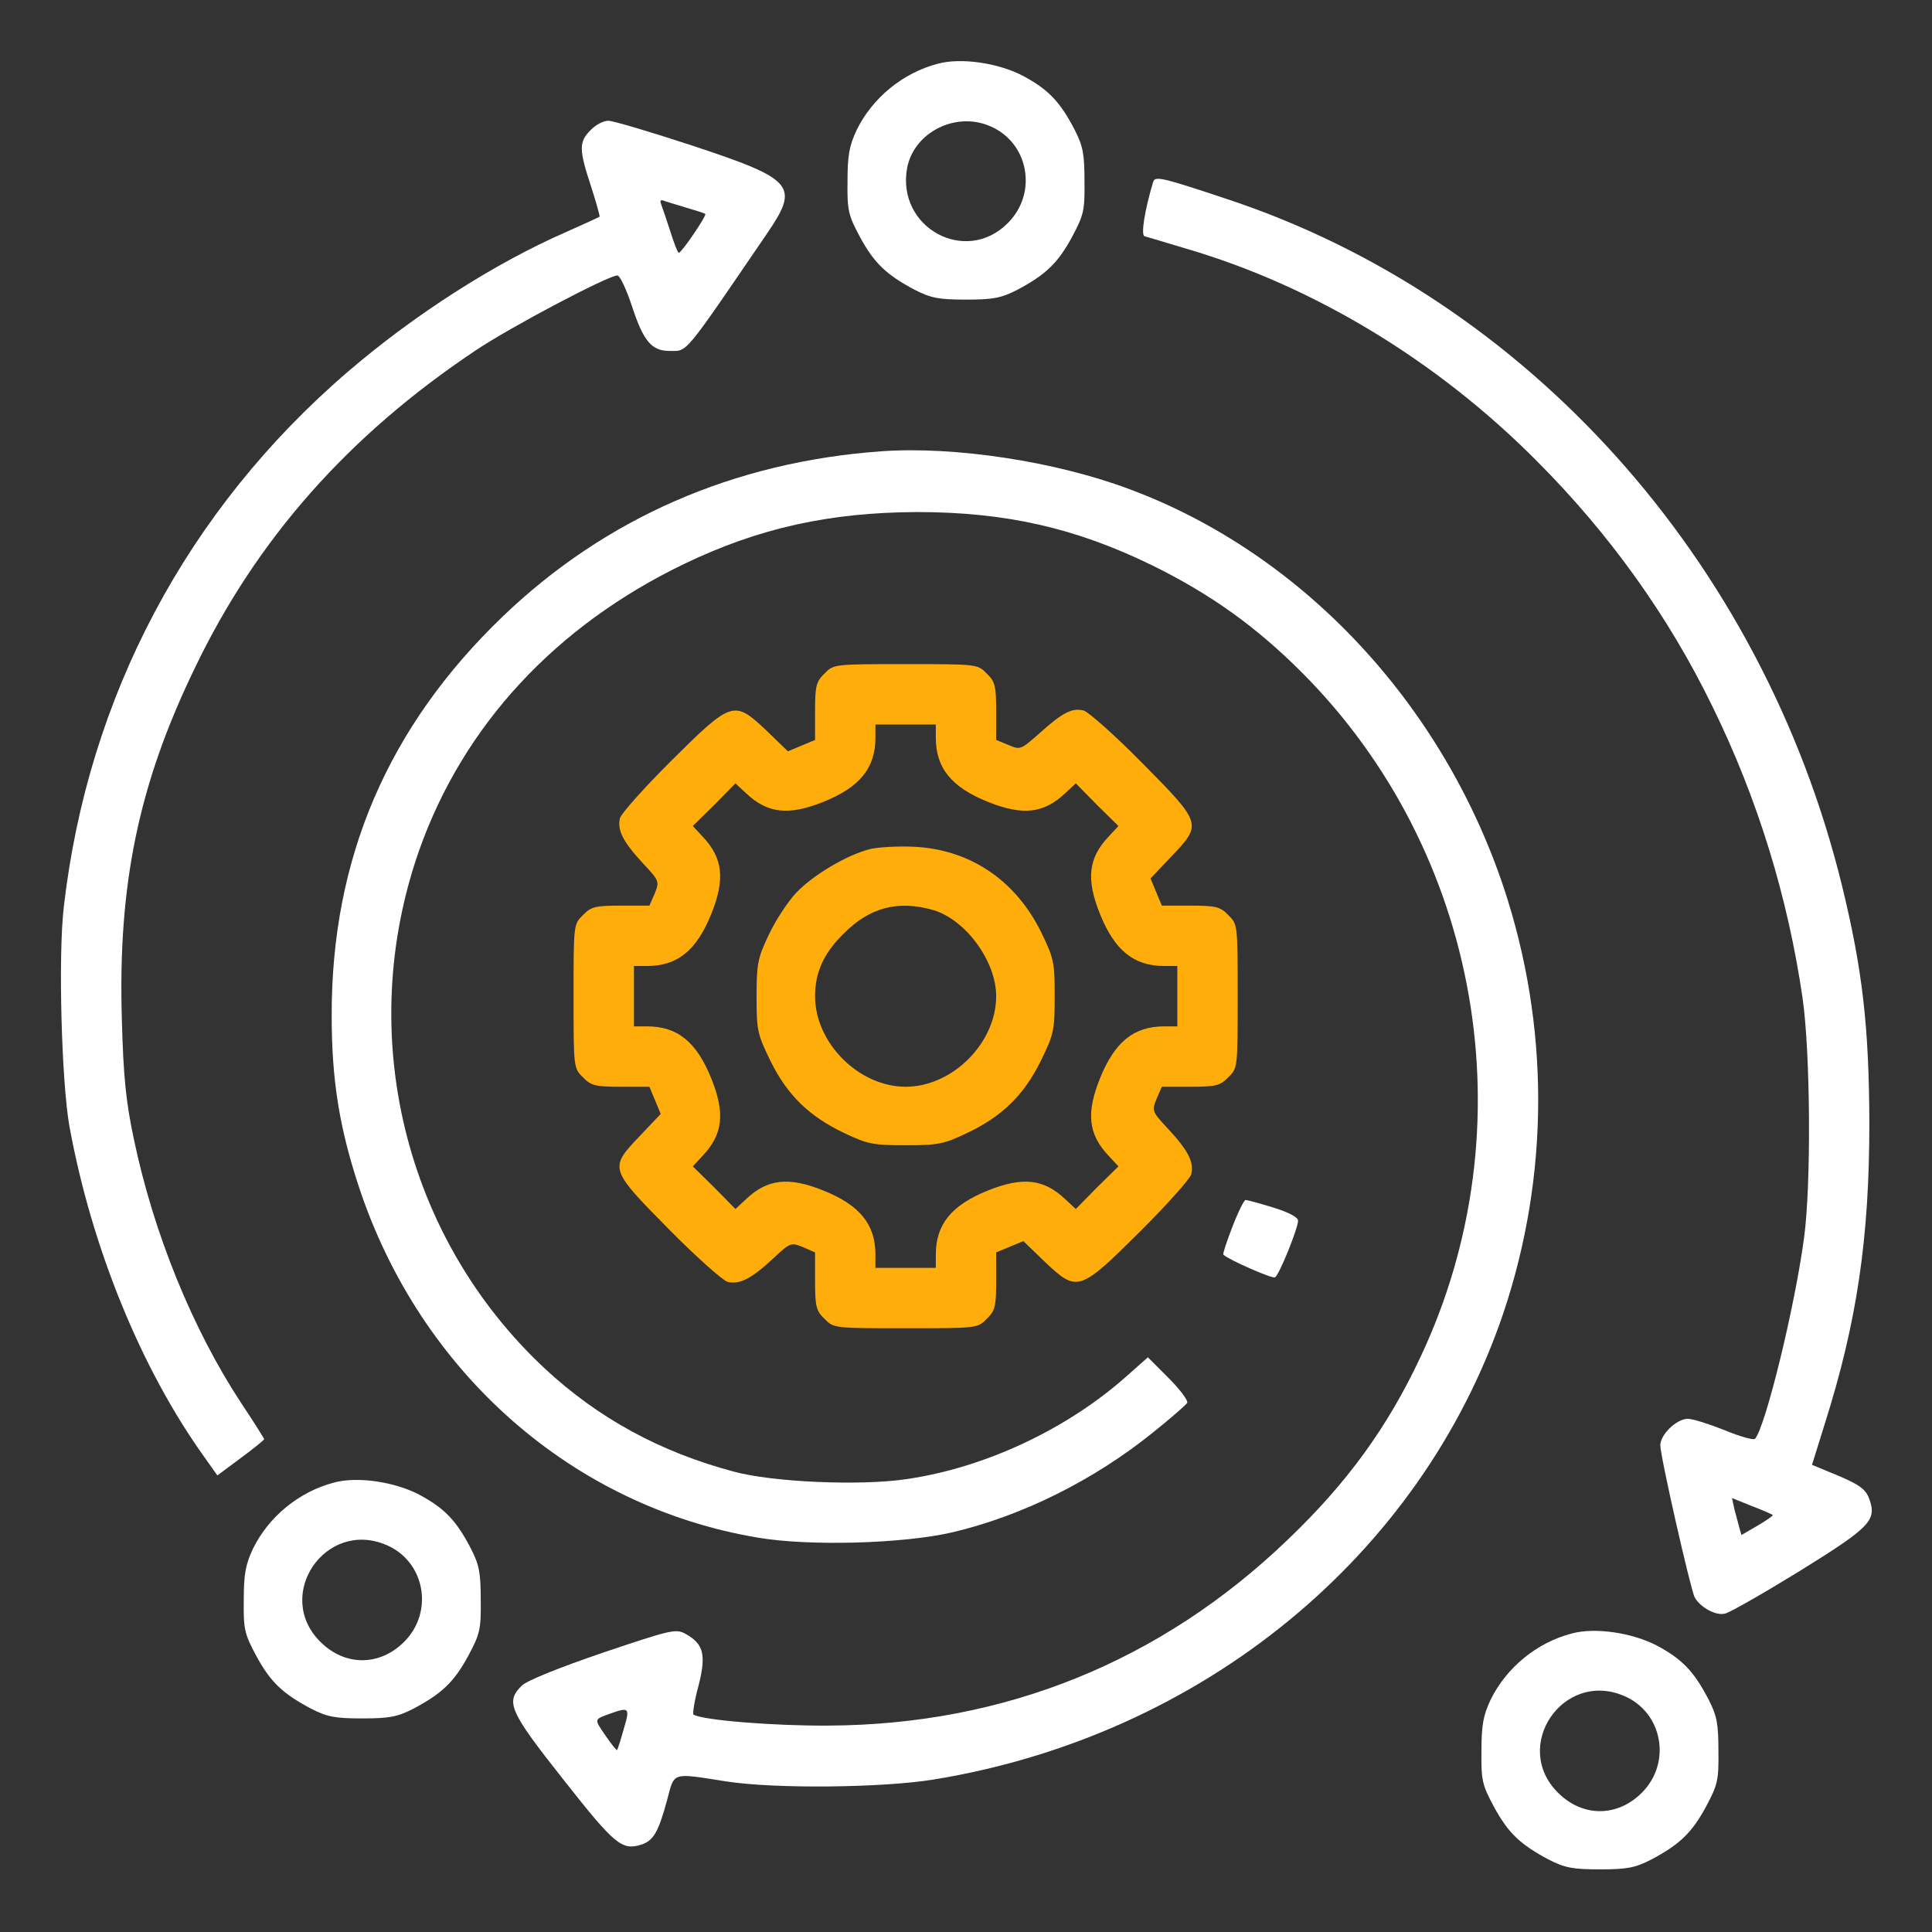 <svg version="1.0" xmlns="http://www.w3.org/2000/svg"
 width="512pt" height="512pt" viewBox="0 0 512 512"
 preserveAspectRatio="xMidYMid meet">
<rect x="0" y="0" width="512" height="512" fill="#333333" stroke="none"/>
<style>
    .has-cr {
        fill: #ffad0a;
    }
</style>
<g transform="translate(0,512) scale(0.1,-0.1)"
fill="#fff" stroke="none">
<path d="M2485 4951 c-92 -24 -173 -90 -215 -176 -19 -41 -24 -66 -24 -135 -1
-78 2 -90 33 -148 38 -70 70 -100 145 -140 43 -22 64 -26 136 -26 72 0 93 4
136 26 75 40 107 70 145 140 31 58 34 70 33 148 0 72 -4 93 -26 136 -39 75
-70 107 -137 143 -65 34 -164 49 -226 32z m138 -165 c103 -43 128 -177 48
-257 -112 -113 -296 -12 -267 146 18 94 128 150 219 111z"/>
<path d="M1565 4775 c-31 -31 -31 -51 1 -148 14 -43 24 -80 23 -81 -2 -2 -42
-20 -89 -41 -188 -82 -401 -218 -578 -370 -426 -366 -689 -861 -753 -1419 -15
-129 -6 -462 15 -581 59 -322 190 -643 358 -877 l34 -48 62 46 c34 25 62 48
62 50 0 2 -27 45 -61 96 -129 196 -232 450 -284 698 -21 99 -28 165 -32 316
-11 359 44 625 193 933 164 342 407 617 744 842 92 62 352 199 376 199 7 0 24
-37 39 -82 30 -92 52 -118 99 -118 49 0 34 -18 260 313 85 125 70 142 -199
231 -110 36 -210 66 -223 66 -13 0 -34 -11 -47 -25z m256 -206 c24 -7 46 -14
48 -16 5 -3 -62 -102 -70 -103 -3 0 -13 26 -23 58 -10 31 -21 63 -24 71 -4 10
-1 13 10 8 9 -3 36 -11 59 -18z"/>
<path d="M3056 4638 c-22 -73 -33 -140 -23 -144 7 -2 58 -17 114 -34 336 -99
661 -296 923 -559 195 -195 352 -414 469 -655 119 -243 199 -503 238 -771 21
-147 23 -495 4 -635 -25 -187 -103 -503 -130 -533 -4 -4 -40 6 -81 23 -40 16
-84 30 -97 30 -30 0 -73 -42 -73 -70 0 -30 80 -381 91 -403 15 -27 57 -50 81
-43 13 3 102 54 198 113 187 116 204 134 184 190 -10 28 -27 40 -106 72 l-46
19 33 106 c86 271 119 493 119 801 -1 255 -18 405 -73 630 -212 862 -836 1557
-1634 1819 -168 56 -186 60 -191 44z m1642 -3533 c2 -1 -16 -14 -40 -28 l-43
-25 -6 21 c-3 12 -9 34 -13 49 l-6 28 52 -21 c29 -11 54 -22 56 -24z"/>
<path d="M2335 3924 c-390 -28 -731 -177 -1003 -438 -304 -292 -454 -641 -453
-1058 0 -169 20 -295 72 -453 163 -493 567 -848 1058 -930 136 -23 384 -16
514 14 184 43 376 138 534 266 45 36 85 71 89 77 4 5 -18 35 -49 66 l-55 55
-53 -47 c-158 -142 -378 -246 -588 -276 -121 -18 -354 -8 -456 20 -196 52
-360 142 -501 273 -373 348 -504 888 -333 1374 117 331 362 595 703 759 198
95 385 136 616 137 235 0 421 -42 625 -142 154 -76 274 -162 395 -283 474
-475 601 -1205 315 -1813 -87 -186 -194 -334 -352 -485 -336 -323 -751 -491
-1218 -493 -143 -1 -331 14 -357 29 -3 2 2 36 13 76 21 83 14 111 -34 138 -26
14 -36 12 -220 -50 -117 -40 -201 -74 -214 -87 -44 -43 -34 -67 110 -249 137
-174 155 -189 208 -172 31 11 44 33 67 118 20 75 10 72 157 49 129 -20 413
-17 549 5 711 116 1292 592 1510 1236 123 366 123 761 1 1128 -164 490 -535
885 -990 1055 -196 74 -465 115 -660 101z m-682 -3386 c-8 -29 -16 -54 -18
-56 -1 -1 -15 16 -30 38 -31 45 -31 43 10 58 53 19 55 17 38 -40z"/>
<path class="has-cr" d="M2185 3335 c-22 -21 -25 -33 -25 -100 l0 -76 -36 -15 -36 -15 -59 57
c-84 79 -90 77 -252 -84 -70 -70 -130 -137 -134 -150 -8 -32 9 -64 61 -120 43
-46 44 -48 31 -80 l-14 -32 -76 0 c-67 0 -79 -3 -100 -25 -25 -24 -25 -26 -25
-215 0 -189 0 -191 25 -215 21 -22 33 -25 100 -25 l76 0 15 -36 15 -36 -55
-58 c-82 -86 -82 -87 76 -247 73 -74 143 -136 156 -140 32 -8 64 9 120 61 46
43 48 44 80 31 l32 -14 0 -76 c0 -67 3 -79 25 -100 24 -25 26 -25 215 -25 189
0 191 0 215 25 22 21 25 33 25 100 l0 76 36 15 36 15 59 -57 c84 -79 90 -77
252 84 70 70 130 137 134 150 8 32 -9 64 -61 120 -43 46 -44 48 -31 80 l14 32
76 0 c67 0 79 3 100 25 25 24 25 26 25 215 0 189 0 191 -25 215 -21 22 -33 25
-100 25 l-76 0 -15 36 -15 36 55 58 c82 86 82 87 -76 247 -73 74 -143 136
-156 140 -31 8 -57 -6 -117 -60 -50 -44 -51 -45 -83 -31 l-32 13 0 76 c0 67
-3 79 -25 100 -24 25 -26 25 -215 25 -189 0 -191 0 -215 -25z m295 -170 c0
-80 41 -131 138 -170 92 -37 148 -31 205 23 l28 26 56 -57 57 -56 -26 -28
c-54 -57 -60 -113 -23 -205 39 -97 90 -138 170 -138 l35 0 0 -80 0 -80 -35 0
c-80 0 -131 -41 -170 -138 -37 -92 -31 -148 23 -205 l26 -28 -57 -56 -56 -57
-28 26 c-57 54 -113 60 -205 23 -97 -39 -138 -90 -138 -170 l0 -35 -80 0 -80
0 0 35 c0 80 -41 131 -138 170 -92 37 -148 31 -205 -23 l-28 -26 -56 57 -57
56 26 28 c54 57 60 113 23 205 -39 97 -90 138 -170 138 l-35 0 0 80 0 80 35 0
c80 0 131 41 170 138 37 92 31 148 -23 205 l-26 28 57 56 56 57 28 -26 c57
-54 113 -60 205 -23 97 39 138 90 138 170 l0 35 80 0 80 0 0 -35z"/>
<path class="has-cr" d="M2306 2870 c-63 -16 -153 -70 -197 -117 -22 -24 -55 -74 -72 -111
-29 -61 -32 -76 -32 -163 0 -90 2 -99 37 -171 45 -91 103 -147 196 -191 61
-29 76 -32 162 -32 86 0 101 3 162 32 93 44 151 100 196 191 35 72 37 81 37
172 0 91 -2 100 -37 172 -68 136 -188 217 -336 224 -42 2 -94 -1 -116 -6z
m168 -162 c86 -26 166 -136 166 -228 0 -124 -116 -240 -240 -240 -124 0 -240
116 -240 240 0 63 23 114 75 165 70 71 145 90 239 63z"/>
<path d="M3266 1869 c-15 -39 -26 -72 -24 -74 15 -14 131 -65 137 -60 11 6 61
130 61 150 0 9 -24 22 -66 35 -36 11 -69 20 -73 20 -4 0 -20 -32 -35 -71z"/>
<path d="M885 1191 c-92 -24 -173 -90 -215 -176 -19 -41 -24 -66 -24 -135 -1
-78 2 -90 33 -148 38 -70 70 -100 145 -140 43 -22 64 -26 136 -26 72 0 93 4
136 26 75 40 107 70 145 140 31 58 34 70 33 148 0 72 -4 93 -26 136 -39 75
-70 107 -137 143 -65 34 -164 49 -226 32z m138 -165 c103 -43 128 -177 48
-257 -65 -65 -157 -65 -222 0 -124 123 13 325 174 257z"/>
<path d="M4165 791 c-92 -24 -173 -90 -215 -176 -19 -41 -24 -66 -24 -135 -1
-78 2 -90 33 -148 38 -70 70 -100 145 -140 43 -22 64 -26 136 -26 72 0 93 4
136 26 75 40 107 70 145 140 31 58 34 70 33 148 0 72 -4 93 -26 136 -39 75
-70 107 -137 143 -65 34 -164 49 -226 32z m138 -165 c103 -43 128 -177 48
-257 -65 -65 -157 -65 -222 0 -124 123 13 325 174 257z"/>
</g>
</svg>

